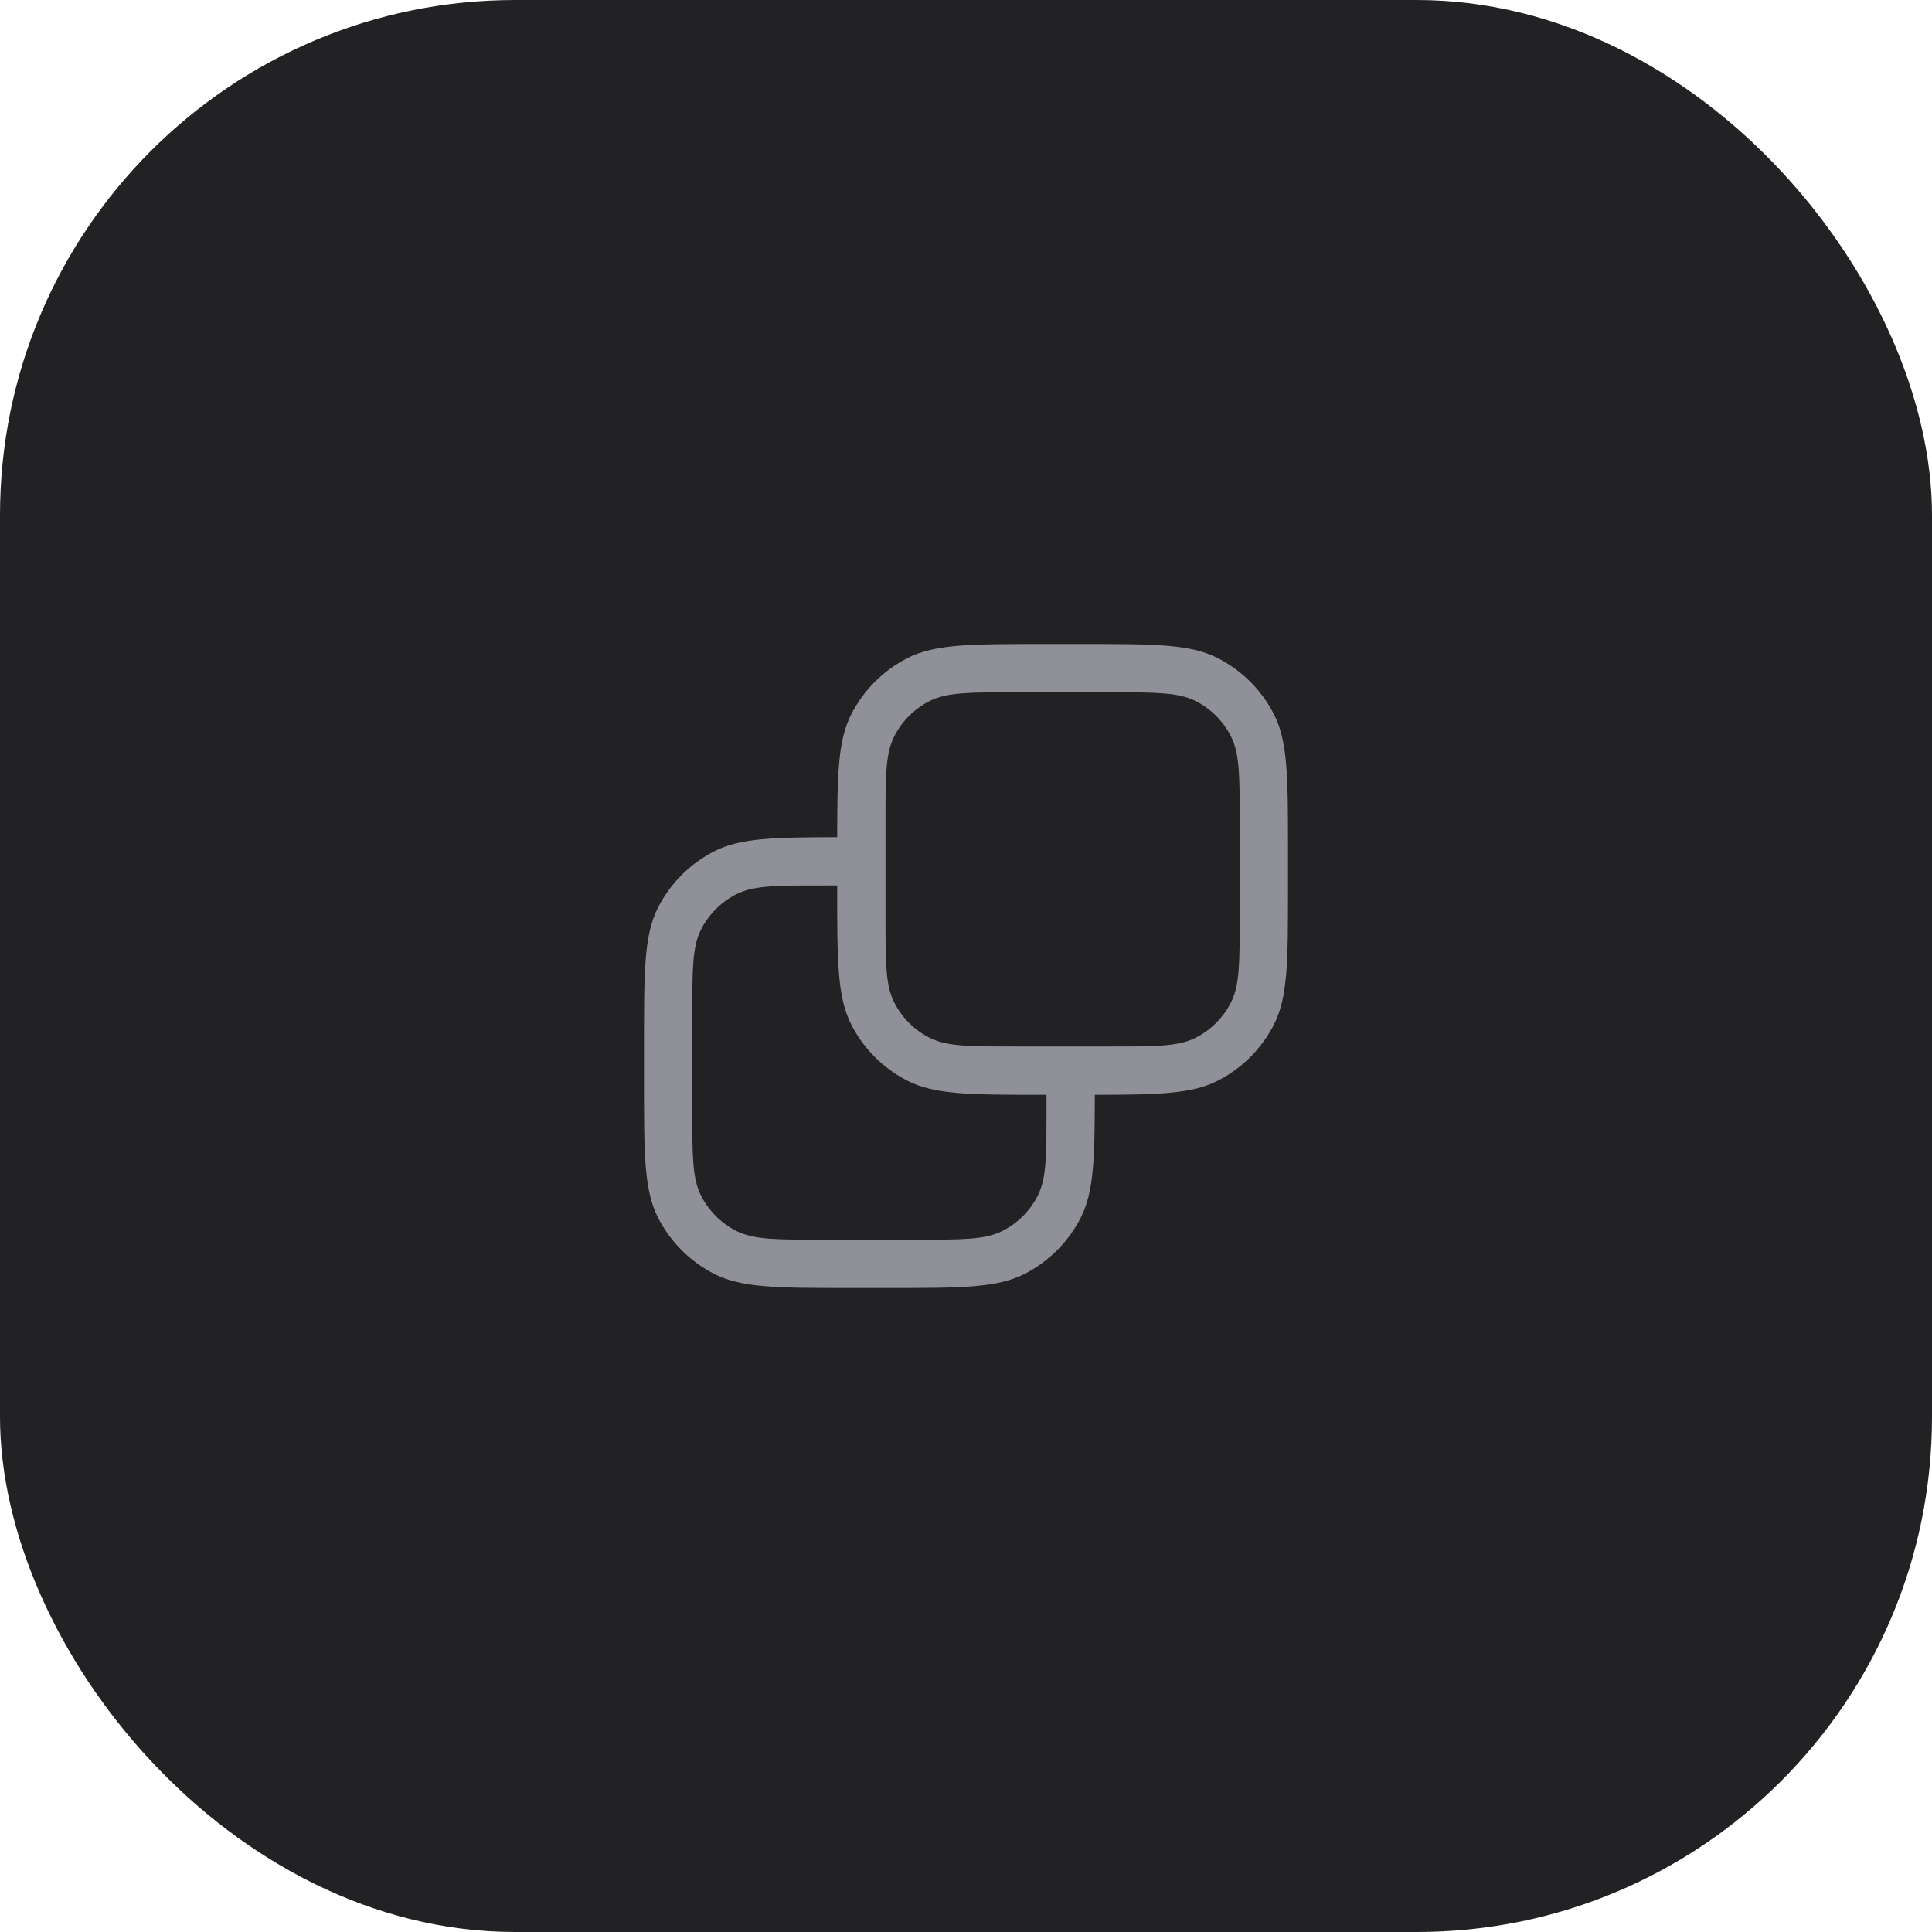 <svg width="60" height="60" viewBox="0 0 60 60" fill="none" xmlns="http://www.w3.org/2000/svg">
<rect width="60" height="60" rx="16" fill="#222224"/>
<path fill-rule="evenodd" clip-rule="evenodd" d="M26 26C26.002 24.023 26.027 22.987 26.436 22.184C26.82 21.431 27.431 20.82 28.184 20.436C29.04 20 30.16 20 32.4 20H33.6C35.84 20 36.96 20 37.816 20.436C38.569 20.82 39.181 21.431 39.564 22.184C40 23.04 40 24.16 40 26.4V27.6C40 29.84 40 30.96 39.564 31.816C39.181 32.569 38.569 33.181 37.816 33.564C37.013 33.973 35.977 33.998 34 34C33.998 35.977 33.973 37.013 33.564 37.816C33.181 38.569 32.569 39.181 31.816 39.564C30.96 40 29.84 40 27.6 40H26.4C24.16 40 23.04 40 22.184 39.564C21.431 39.181 20.82 38.569 20.436 37.816C20 36.96 20 35.84 20 33.6V32.4C20 30.16 20 29.04 20.436 28.184C20.82 27.431 21.431 26.82 22.184 26.436C22.987 26.027 24.023 26.002 26 26ZM26 27.5H25.5C24.1 27.5 23.4 27.5 22.865 27.773C22.395 28.012 22.012 28.395 21.773 28.865C21.5 29.4 21.5 30.1 21.5 31.5V34.5C21.5 35.9 21.5 36.6 21.773 37.135C22.012 37.605 22.395 37.988 22.865 38.227C23.4 38.5 24.1 38.5 25.5 38.5H28.5C29.9 38.5 30.6 38.5 31.135 38.227C31.605 37.988 31.988 37.605 32.227 37.135C32.5 36.6 32.5 35.9 32.5 34.5V34H32.4C30.16 34 29.04 34 28.184 33.564C27.431 33.181 26.82 32.569 26.436 31.816C26 30.96 26 29.84 26 27.6V27.5ZM27.5 25.5C27.5 24.1 27.5 23.4 27.773 22.865C28.012 22.395 28.395 22.012 28.865 21.773C29.4 21.5 30.1 21.5 31.5 21.5H34.5C35.9 21.5 36.6 21.5 37.135 21.773C37.605 22.012 37.988 22.395 38.227 22.865C38.5 23.4 38.5 24.1 38.5 25.5V28.5C38.5 29.9 38.5 30.6 38.227 31.135C37.988 31.605 37.605 31.988 37.135 32.227C36.6 32.5 35.9 32.5 34.5 32.5H31.5C30.1 32.5 29.4 32.5 28.865 32.227C28.395 31.988 28.012 31.605 27.773 31.135C27.5 30.6 27.5 29.9 27.5 28.5V25.5Z" fill="#909099"/>
</svg>
